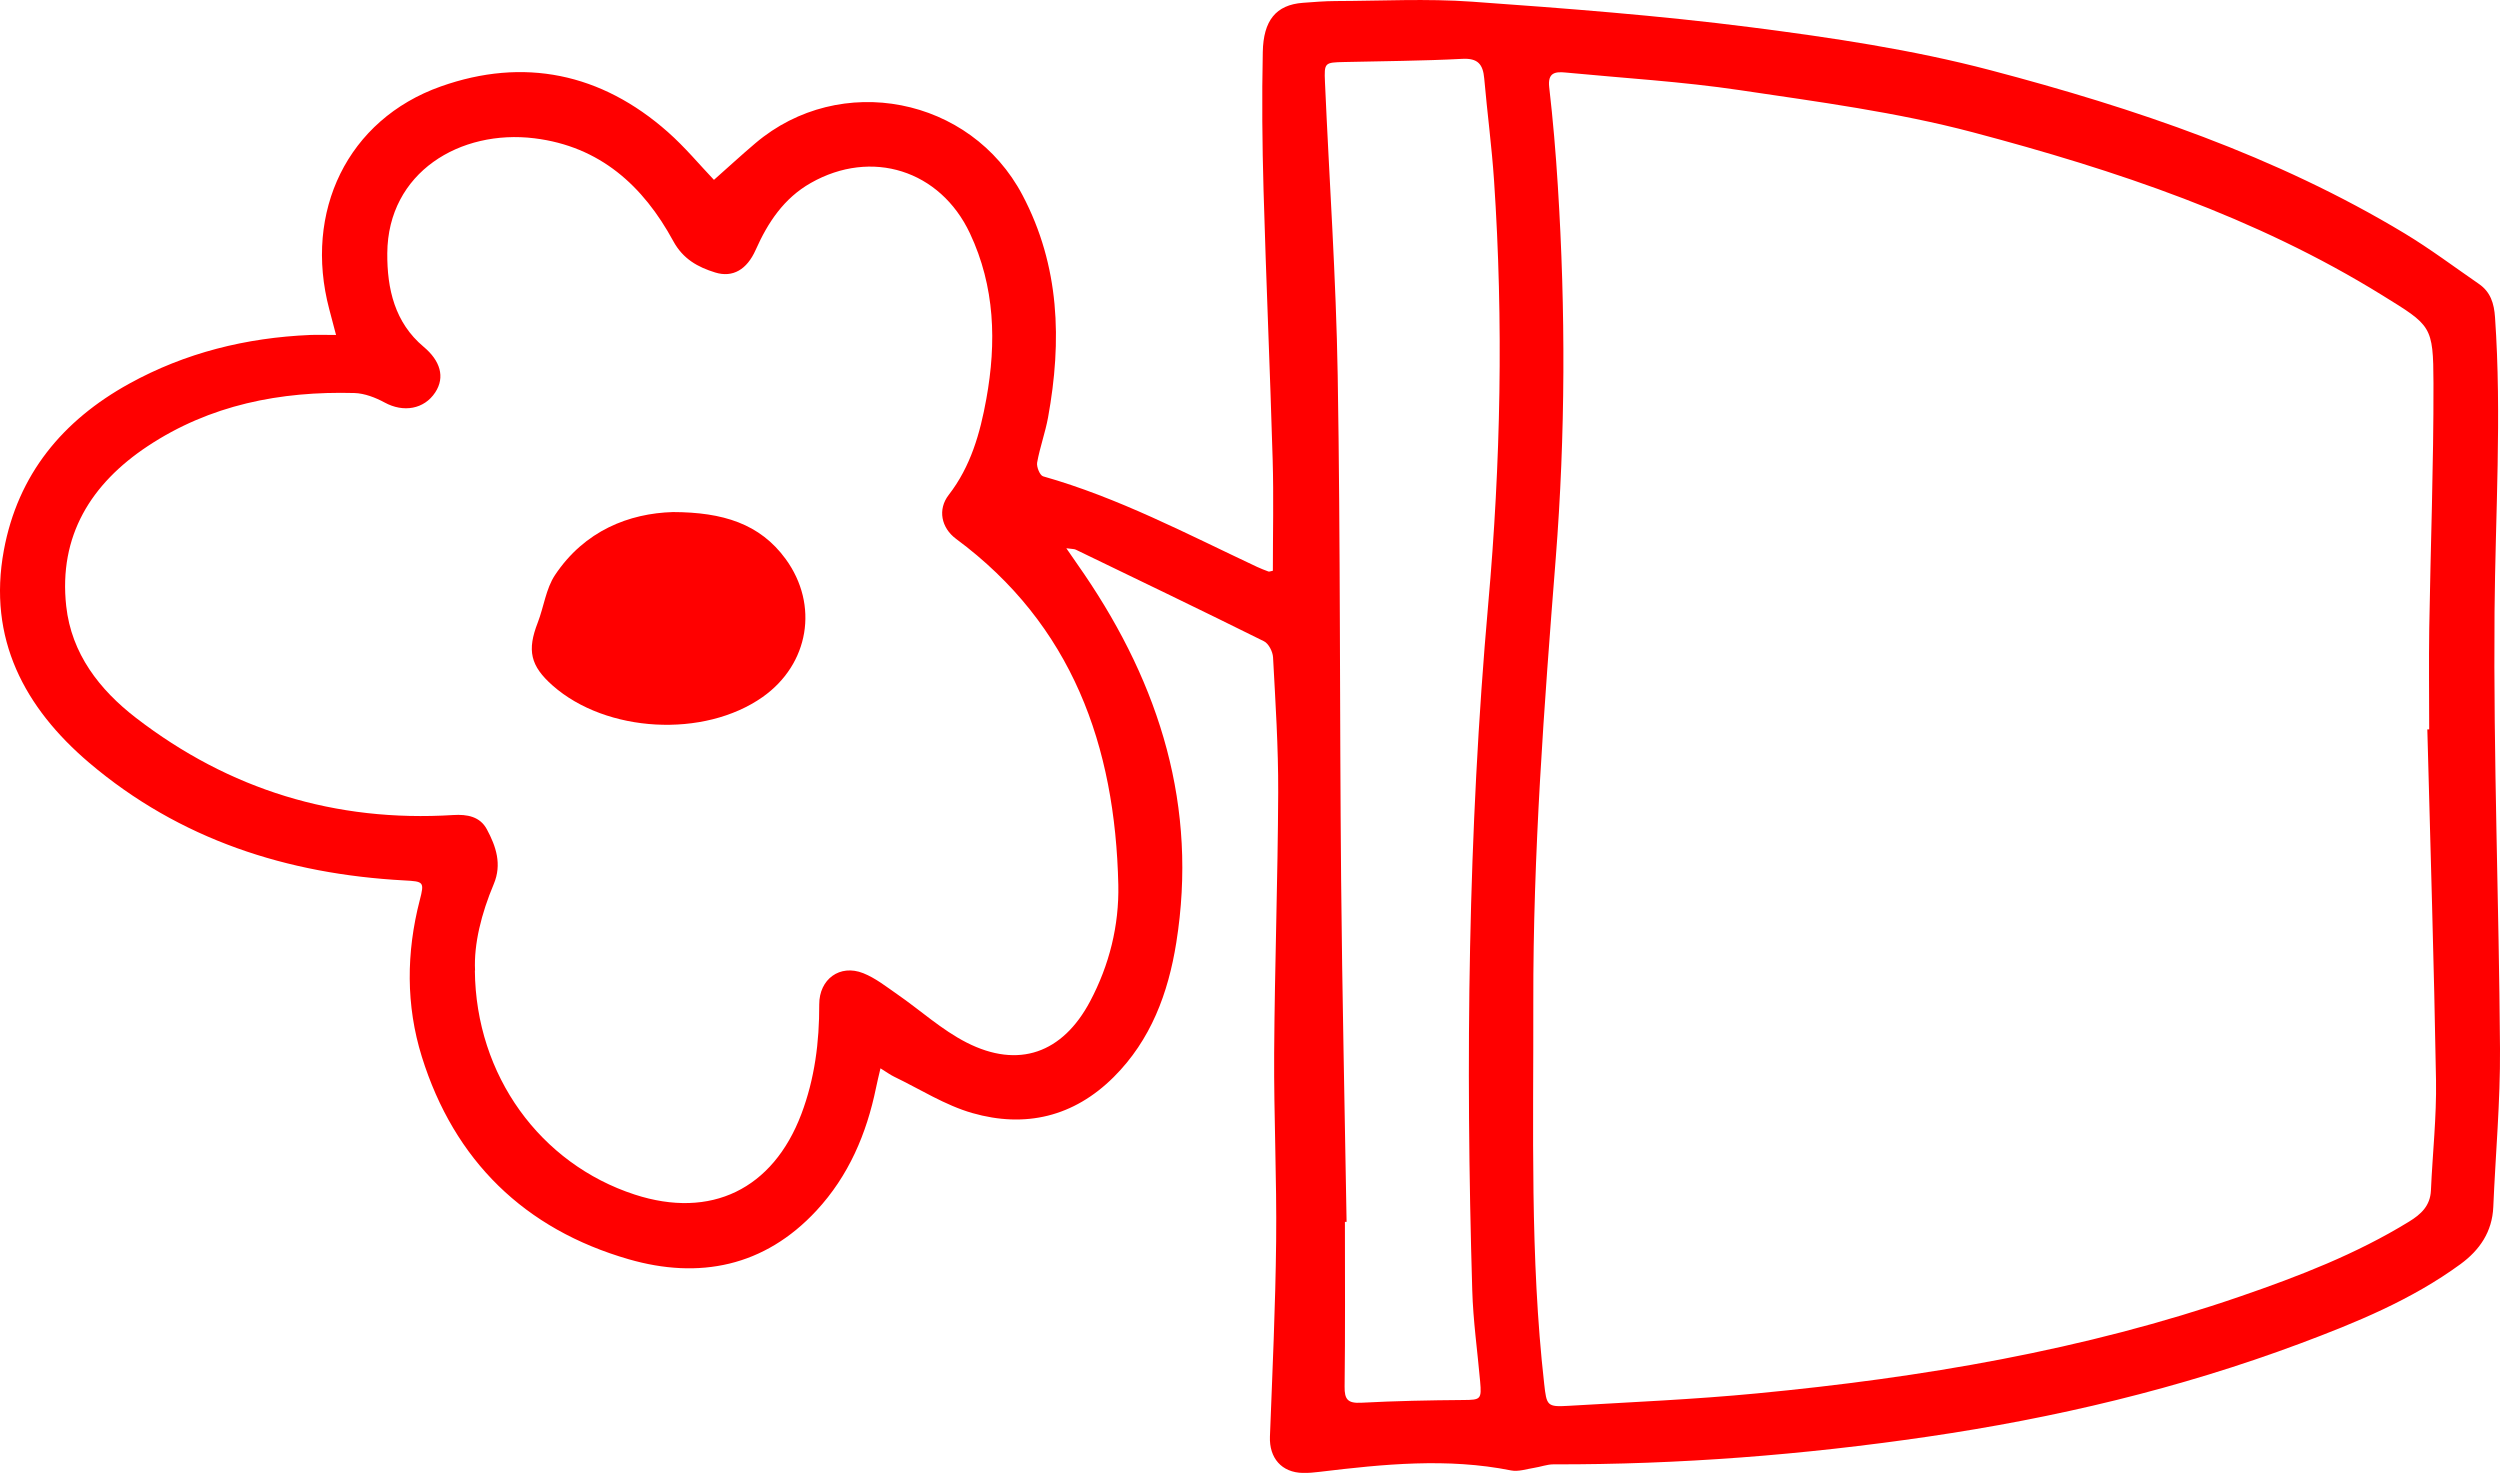 <svg width="258" height="152" viewBox="0 0 258 152" fill="none" xmlns="http://www.w3.org/2000/svg">
<g clip-path="url(#clip0_1060_6186)">
<path d="M131.359 58.891C131.359 55.045 131.449 51.263 131.34 47.481C131.07 38.184 130.66 28.893 130.397 19.602C130.263 14.857 130.218 10.1 130.32 5.355C130.384 2.144 131.654 0.494 134.474 0.289C135.59 0.205 136.705 0.115 137.827 0.109C142.525 0.096 147.237 -0.161 151.91 0.173C161.532 0.86 171.166 1.592 180.731 2.818C189.019 3.884 197.365 5.123 205.429 7.249C220.295 11.165 234.865 16.077 248.16 24.09C250.801 25.683 253.282 27.551 255.827 29.304C257.025 30.133 257.391 31.314 257.487 32.752C258.192 42.904 257.519 53.042 257.436 63.193C257.314 78.205 257.897 93.217 258 108.235C258.038 113.674 257.538 119.119 257.307 124.563C257.198 127.125 255.897 129.013 253.923 130.458C248.872 134.15 243.141 136.493 237.34 138.664C224.897 143.312 212.045 146.349 198.916 148.269C186.122 150.144 173.263 151.152 160.327 151.12C159.654 151.12 158.981 151.383 158.301 151.486C157.519 151.608 156.686 151.897 155.948 151.749C149.359 150.433 142.788 151.101 136.218 151.89C135.634 151.961 135.045 152.019 134.461 152.006C132.256 151.968 130.974 150.459 131.057 148.256C131.314 141.534 131.628 134.811 131.698 128.082C131.769 121.616 131.455 115.151 131.493 108.685C131.551 99.709 131.872 90.739 131.91 81.762C131.929 77.12 131.628 72.471 131.378 67.829C131.346 67.251 130.923 66.416 130.442 66.179C123.993 62.975 117.506 59.861 111.025 56.727C110.859 56.644 110.641 56.663 110.045 56.58C110.788 57.658 111.346 58.448 111.891 59.251C119.718 70.763 123.628 83.278 121.391 97.288C120.564 102.476 118.775 107.324 114.936 111.15C110.807 115.266 105.795 116.428 100.346 114.868C97.525 114.059 94.948 112.402 92.269 111.112C91.859 110.913 91.487 110.637 90.865 110.251C90.673 111.073 90.525 111.664 90.404 112.268C89.429 117.013 87.577 121.353 84.256 124.936C78.891 130.727 72.141 132.05 64.891 129.957C54.154 126.862 46.878 119.793 43.532 109.051C41.884 103.76 41.923 98.302 43.32 92.896C43.814 90.995 43.718 90.97 41.743 90.861C29.634 90.212 18.538 86.642 9.205 78.719C2.532 73.043 -1.289 65.922 0.397 56.792C1.846 48.952 6.468 43.392 13.32 39.603C19.122 36.399 25.404 34.852 32 34.569C32.788 34.537 33.577 34.569 34.679 34.569C34.397 33.484 34.186 32.688 33.974 31.892C31.327 21.863 35.84 12.34 45.5 8.918C54.038 5.894 62.038 7.538 68.916 13.618C70.698 15.191 72.237 17.053 73.679 18.562C75.102 17.304 76.5 16.013 77.955 14.78C86.705 7.358 100.173 9.99 105.519 20.135C109.378 27.449 109.596 35.166 108.16 43.077C107.872 44.65 107.314 46.165 107.032 47.738C106.955 48.181 107.32 49.068 107.647 49.157C115.397 51.353 122.487 55.103 129.724 58.5C130.109 58.679 130.506 58.834 130.904 58.981C130.987 59.013 131.109 58.949 131.352 58.904L131.359 58.891ZM250.5 75.271C250.564 75.271 250.628 75.271 250.692 75.271C250.692 71.797 250.647 68.323 250.698 64.85C250.833 56.413 251.154 47.976 251.134 39.539C251.115 33.587 250.91 33.606 245.833 30.46C232.75 22.363 218.32 17.554 203.615 13.657C195.756 11.576 187.615 10.504 179.551 9.303C173.602 8.417 167.57 8.064 161.577 7.486C160.525 7.384 159.705 7.467 159.878 8.995C160.269 12.392 160.557 15.795 160.769 19.204C161.577 32.02 161.557 44.823 160.551 57.639C159.352 72.87 158.205 88.112 158.237 103.407C158.269 116.55 157.884 129.7 159.359 142.805C159.609 145.052 159.66 145.213 161.827 145.084C168.32 144.699 174.827 144.423 181.301 143.8C198.282 142.176 215.038 139.357 231.231 133.777C237.237 131.71 243.154 129.424 248.602 126.079C249.852 125.315 250.801 124.441 250.872 122.849C251.038 119.061 251.461 115.266 251.397 111.484C251.192 99.413 250.814 87.342 250.5 75.271ZM49.006 100.158C49.102 111.003 55.769 120.107 65.5 123.279C73.365 125.841 79.763 122.727 82.698 114.977C84.083 111.317 84.558 107.535 84.545 103.657C84.538 101.05 86.673 99.471 89.09 100.434C90.346 100.935 91.461 101.821 92.59 102.604C94.987 104.261 97.186 106.283 99.756 107.593C105.115 110.322 109.66 108.685 112.493 103.349C114.487 99.593 115.5 95.509 115.41 91.31C115.09 76.979 110.666 64.497 98.666 55.61C97.134 54.474 96.743 52.573 97.91 51.071C100.186 48.13 101.147 44.714 101.788 41.176C102.846 35.333 102.686 29.58 100.096 24.078C97.025 17.554 89.942 15.32 83.673 18.883C80.891 20.463 79.243 22.96 77.981 25.798C77.083 27.815 75.628 28.681 73.814 28.123C72.025 27.571 70.487 26.736 69.481 24.88C66.372 19.159 61.904 15.108 55.16 14.273C47.513 13.329 40.025 17.766 39.968 26.139C39.942 29.811 40.737 33.291 43.718 35.789C45.423 37.215 45.961 38.903 44.916 40.496C43.769 42.242 41.628 42.595 39.699 41.542C38.75 41.029 37.628 40.592 36.57 40.56C28.942 40.354 21.66 41.78 15.224 46.056C9.404 49.921 6.038 55.296 6.833 62.551C7.372 67.469 10.282 71.194 14.032 74.083C23.66 81.499 34.609 84.87 46.775 84.112C48.218 84.022 49.538 84.266 50.243 85.583C51.186 87.335 51.82 89.185 50.955 91.239C49.679 94.27 48.891 97.423 49.025 100.151L49.006 100.158ZM138.968 126.098L138.795 126.098C138.795 131.761 138.833 137.424 138.763 143.088C138.743 144.436 139.102 144.834 140.474 144.763C143.987 144.577 147.506 144.507 151.025 144.481C152.795 144.468 152.916 144.423 152.75 142.567C152.474 139.428 152.025 136.294 151.936 133.148C151.237 109.519 151.493 85.91 153.583 62.346C154.878 47.783 155.166 33.215 154.186 18.633C153.949 15.114 153.481 11.615 153.173 8.103C153.045 6.632 152.519 5.984 150.891 6.074C146.84 6.286 142.782 6.305 138.731 6.401C136.699 6.446 136.647 6.453 136.737 8.494C137.179 18.581 137.884 28.662 138.051 38.756C138.34 56.117 138.243 73.486 138.404 90.854C138.513 102.611 138.775 114.361 138.968 126.117L138.968 126.098Z" fill="#FF0000"/>
<path d="M69.44 52.845C74.607 52.858 78.421 54.046 81.082 57.693C84.537 62.438 83.492 68.55 78.71 71.928C72.665 76.191 62.562 75.639 57.024 70.74C54.729 68.711 54.383 67.119 55.492 64.261C56.126 62.63 56.338 60.756 57.274 59.349C60.331 54.759 64.94 52.974 69.447 52.845L69.44 52.845Z" fill="#FF0000"/>
</g>
<defs>
<clipPath id="clip0_1060_6186">
<rect width="152" height="258" fill="white" transform="translate(0 152) rotate(-90)"/>
</clipPath>
</defs>
</svg>
